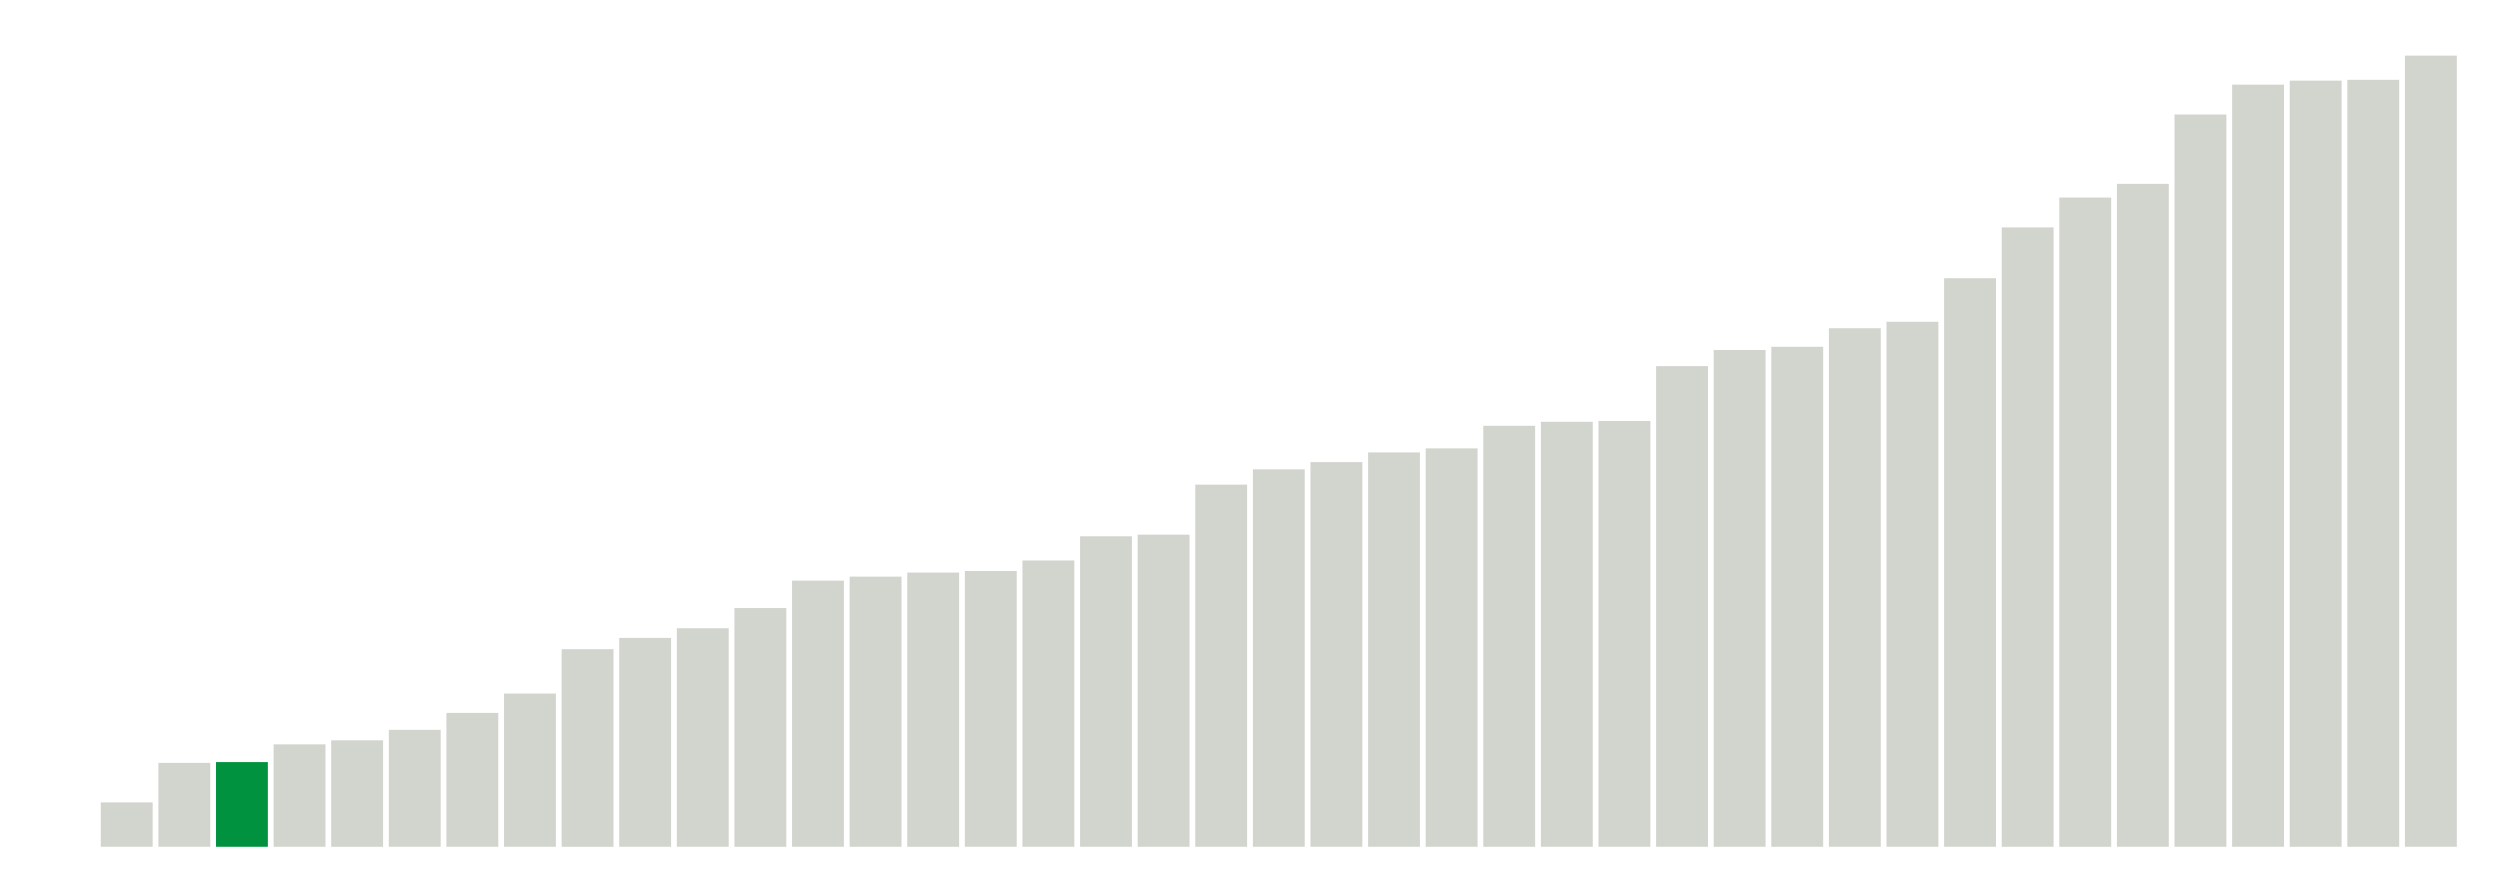 <svg xmlns="http://www.w3.org/2000/svg" xmlns:xlink="http://www.w3.org/1999/xlink" version="1.1" class="marks" width="310" height="110" ><g fill="none" stroke-miterlimit="10" transform="translate(5,5)"><g class="mark-group role-frame root" role="graphics-object" aria-roledescription="group mark container"><g transform="translate(0,0)"><path class="background" aria-hidden="true" d="M0,0h300v100h-300Z" stroke="#ddd" stroke-width="0"/><g><g class="mark-rect role-mark marks" role="graphics-object" aria-roledescription="rect mark container"><path aria-label="neighborhood: Fordham - Bronx Pk; unmodified_data_value_geo_entity: 0" role="graphics-symbol" aria-roledescription="bar" d="M0.357,100h6.429v0h-6.429Z" fill="#D2D4CE"/><path aria-label="neighborhood: Ridgewood - Forest Hills; unmodified_data_value_geo_entity: 5.5" role="graphics-symbol" aria-roledescription="bar" d="M7.5,94.5h6.429v5.5h-6.429Z" fill="#D2D4CE"/><path aria-label="neighborhood: Bayside - Little Neck; unmodified_data_value_geo_entity: 10.4" role="graphics-symbol" aria-roledescription="bar" d="M14.643,89.6h6.429v10.4h-6.429Z" fill="#D2D4CE"/><path aria-label="neighborhood: Fresh Meadows; unmodified_data_value_geo_entity: 10.5" role="graphics-symbol" aria-roledescription="bar" d="M21.786,89.5h6.429v10.5h-6.429Z" fill="#00923E"/><path aria-label="neighborhood: Upper West Side; unmodified_data_value_geo_entity: 12.7" role="graphics-symbol" aria-roledescription="bar" d="M28.929,87.3h6.429v12.7h-6.429Z" fill="#D2D4CE"/><path aria-label="neighborhood: Borough Park; unmodified_data_value_geo_entity: 13.2" role="graphics-symbol" aria-roledescription="bar" d="M36.071,86.8h6.429v13.2h-6.429Z" fill="#D2D4CE"/><path aria-label="neighborhood: Crotona -Tremont; unmodified_data_value_geo_entity: 14.5" role="graphics-symbol" aria-roledescription="bar" d="M43.214,85.5h6.429v14.5h-6.429Z" fill="#D2D4CE"/><path aria-label="neighborhood: Bedford Stuyvesant - Crown Heights; unmodified_data_value_geo_entity: 16.6" role="graphics-symbol" aria-roledescription="bar" d="M50.357,83.4h6.429v16.6h-6.429Z" fill="#D2D4CE"/><path aria-label="neighborhood: Kingsbridge - Riverdale; unmodified_data_value_geo_entity: 19" role="graphics-symbol" aria-roledescription="bar" d="M57.5,81h6.429v19h-6.429Z" fill="#D2D4CE"/><path aria-label="neighborhood: Northeast Bronx; unmodified_data_value_geo_entity: 24.5" role="graphics-symbol" aria-roledescription="bar" d="M64.643,75.5h6.429v24.5h-6.429Z" fill="#D2D4CE"/><path aria-label="neighborhood: Stapleton - St. George; unmodified_data_value_geo_entity: 25.9" role="graphics-symbol" aria-roledescription="bar" d="M71.786,74.1h6.429v25.9h-6.429Z" fill="#D2D4CE"/><path aria-label="neighborhood: Washington Heights; unmodified_data_value_geo_entity: 27.1" role="graphics-symbol" aria-roledescription="bar" d="M78.929,72.9h6.429v27.1h-6.429Z" fill="#D2D4CE"/><path aria-label="neighborhood: Upper East Side; unmodified_data_value_geo_entity: 29.6" role="graphics-symbol" aria-roledescription="bar" d="M86.071,70.4h6.429v29.6h-6.429Z" fill="#D2D4CE"/><path aria-label="neighborhood: Williamsburg - Bushwick; unmodified_data_value_geo_entity: 33" role="graphics-symbol" aria-roledescription="bar" d="M93.214,67h6.429v33h-6.429Z" fill="#D2D4CE"/><path aria-label="neighborhood: Sunset Park; unmodified_data_value_geo_entity: 33.5" role="graphics-symbol" aria-roledescription="bar" d="M100.357,66.5h6.429v33.5h-6.429Z" fill="#D2D4CE"/><path aria-label="neighborhood: Southeast Queens; unmodified_data_value_geo_entity: 34" role="graphics-symbol" aria-roledescription="bar" d="M107.5,66h6.429v34h-6.429Z" fill="#D2D4CE"/><path aria-label="neighborhood: Gramercy Park - Murray Hill; unmodified_data_value_geo_entity: 34.2" role="graphics-symbol" aria-roledescription="bar" d="M114.643,65.8h6.429v34.2h-6.429Z" fill="#D2D4CE"/><path aria-label="neighborhood: West Queens; unmodified_data_value_geo_entity: 35.5" role="graphics-symbol" aria-roledescription="bar" d="M121.786,64.5h6.429v35.5h-6.429Z" fill="#D2D4CE"/><path aria-label="neighborhood: Flushing - Clearview; unmodified_data_value_geo_entity: 38.5" role="graphics-symbol" aria-roledescription="bar" d="M128.929,61.5h6.429v38.5h-6.429Z" fill="#D2D4CE"/><path aria-label="neighborhood: High Bridge - Morrisania; unmodified_data_value_geo_entity: 38.7" role="graphics-symbol" aria-roledescription="bar" d="M136.071,61.3h6.429v38.7h-6.429Z" fill="#D2D4CE"/><path aria-label="neighborhood: East Flatbush - Flatbush; unmodified_data_value_geo_entity: 44.9" role="graphics-symbol" aria-roledescription="bar" d="M143.214,55.1h6.429v44.9h-6.429Z" fill="#D2D4CE"/><path aria-label="neighborhood: Willowbrook; unmodified_data_value_geo_entity: 46.8" role="graphics-symbol" aria-roledescription="bar" d="M150.357,53.2h6.429v46.8h-6.429Z" fill="#D2D4CE"/><path aria-label="neighborhood: South Beach - Tottenville; unmodified_data_value_geo_entity: 47.7" role="graphics-symbol" aria-roledescription="bar" d="M157.5,52.3h6.429v47.7h-6.429Z" fill="#D2D4CE"/><path aria-label="neighborhood: Long Island City - Astoria; unmodified_data_value_geo_entity: 48.9" role="graphics-symbol" aria-roledescription="bar" d="M164.643,51.1h6.429v48.9h-6.429Z" fill="#D2D4CE"/><path aria-label="neighborhood: Downtown - Heights - Slope; unmodified_data_value_geo_entity: 49.4" role="graphics-symbol" aria-roledescription="bar" d="M171.786,50.6h6.429v49.4h-6.429Z" fill="#D2D4CE"/><path aria-label="neighborhood: Southwest Queens; unmodified_data_value_geo_entity: 52.2" role="graphics-symbol" aria-roledescription="bar" d="M178.929,47.8h6.429v52.2h-6.429Z" fill="#D2D4CE"/><path aria-label="neighborhood: Bensonhurst - Bay Ridge; unmodified_data_value_geo_entity: 52.7" role="graphics-symbol" aria-roledescription="bar" d="M186.071,47.3h6.429v52.7h-6.429Z" fill="#D2D4CE"/><path aria-label="neighborhood: Chelsea - Clinton; unmodified_data_value_geo_entity: 52.8" role="graphics-symbol" aria-roledescription="bar" d="M193.214,47.2h6.429v52.8h-6.429Z" fill="#D2D4CE"/><path aria-label="neighborhood: East New York; unmodified_data_value_geo_entity: 59.6" role="graphics-symbol" aria-roledescription="bar" d="M200.357,40.4h6.429v59.6h-6.429Z" fill="#D2D4CE"/><path aria-label="neighborhood: Jamaica; unmodified_data_value_geo_entity: 61.6" role="graphics-symbol" aria-roledescription="bar" d="M207.5,38.4h6.429v61.6h-6.429Z" fill="#D2D4CE"/><path aria-label="neighborhood: Port Richmond; unmodified_data_value_geo_entity: 62" role="graphics-symbol" aria-roledescription="bar" d="M214.643,38h6.429v62h-6.429Z" fill="#D2D4CE"/><path aria-label="neighborhood: Central Harlem - Morningside Heights; unmodified_data_value_geo_entity: 64.3" role="graphics-symbol" aria-roledescription="bar" d="M221.786,35.7h6.429v64.3h-6.429Z" fill="#D2D4CE"/><path aria-label="neighborhood: Union Square - Lower East Side; unmodified_data_value_geo_entity: 65.1" role="graphics-symbol" aria-roledescription="bar" d="M228.929,34.9h6.429v65.1h-6.429Z" fill="#D2D4CE"/><path aria-label="neighborhood: Hunts Point - Mott Haven; unmodified_data_value_geo_entity: 70.5" role="graphics-symbol" aria-roledescription="bar" d="M236.071,29.5h6.429v70.5h-6.429Z" fill="#D2D4CE"/><path aria-label="neighborhood: Greenpoint; unmodified_data_value_geo_entity: 76.8" role="graphics-symbol" aria-roledescription="bar" d="M243.214,23.2h6.429v76.8h-6.429Z" fill="#D2D4CE"/><path aria-label="neighborhood: Pelham - Throgs Neck; unmodified_data_value_geo_entity: 80.5" role="graphics-symbol" aria-roledescription="bar" d="M250.357,19.5h6.429v80.5h-6.429Z" fill="#D2D4CE"/><path aria-label="neighborhood: Greenwich Village - SoHo; unmodified_data_value_geo_entity: 82.2" role="graphics-symbol" aria-roledescription="bar" d="M257.5,17.8h6.429v82.2h-6.429Z" fill="#D2D4CE"/><path aria-label="neighborhood: Canarsie - Flatlands; unmodified_data_value_geo_entity: 90.8" role="graphics-symbol" aria-roledescription="bar" d="M264.643,9.2h6.429v90.8h-6.429Z" fill="#D2D4CE"/><path aria-label="neighborhood: East Harlem; unmodified_data_value_geo_entity: 94.5" role="graphics-symbol" aria-roledescription="bar" d="M271.786,5.5h6.429v94.5h-6.429Z" fill="#D2D4CE"/><path aria-label="neighborhood: Lower Manhattan; unmodified_data_value_geo_entity: 95" role="graphics-symbol" aria-roledescription="bar" d="M278.929,5h6.429v95h-6.429Z" fill="#D2D4CE"/><path aria-label="neighborhood: Rockaways; unmodified_data_value_geo_entity: 95.1" role="graphics-symbol" aria-roledescription="bar" d="M286.071,4.9h6.429v95.1h-6.429Z" fill="#D2D4CE"/><path aria-label="neighborhood: Coney Island - Sheepshead Bay; unmodified_data_value_geo_entity: 98.1" role="graphics-symbol" aria-roledescription="bar" d="M293.214,1.9h6.429v98.1h-6.429Z" fill="#D2D4CE"/></g></g><path class="foreground" aria-hidden="true" d="" display="none"/></g></g></g></svg>